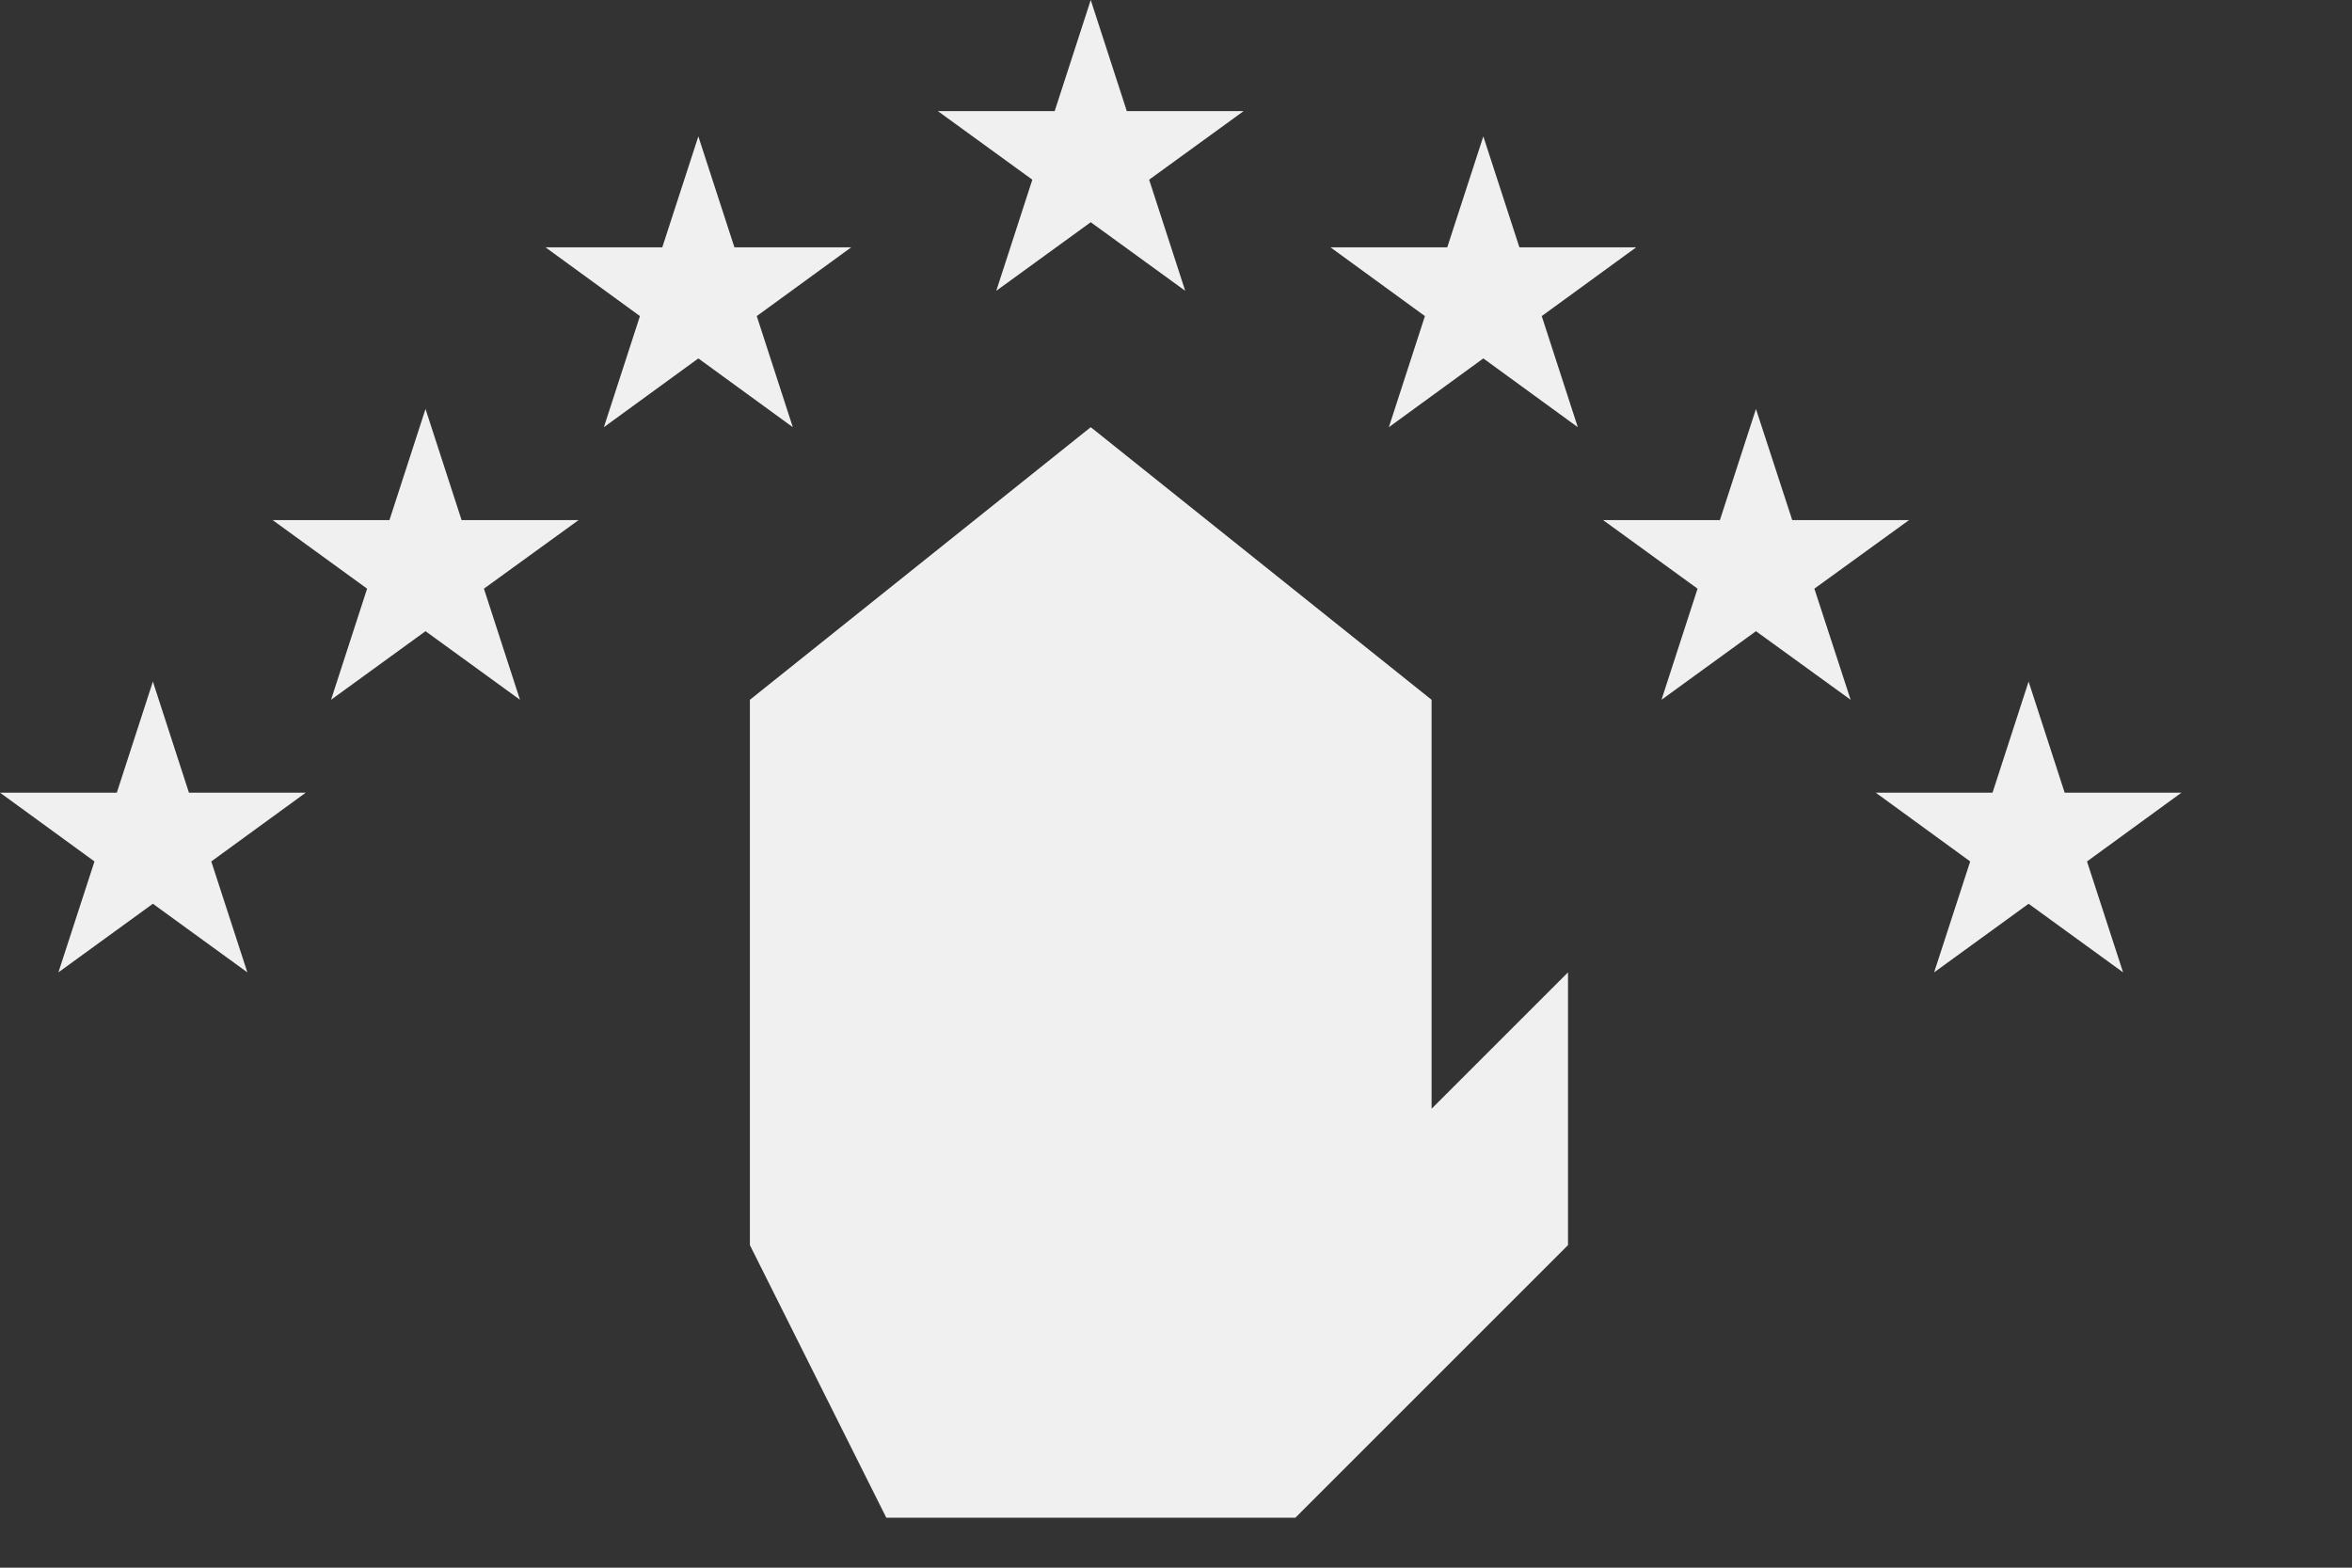 <svg preserveAspectRatio="none" width="100%" height="100%" overflow="visible" style="display: block;" viewBox="0 0 12 8" fill="none" xmlns="http://www.w3.org/2000/svg">
<rect x="0" y="0" width="12" height="8" fill="#333333" stroke="none"/>
<g id="Group">
<path id="Vector" d="M4.522 7.745L3.826 6.354V3.571L5.565 2.18L7.304 3.571V5.658L8 4.962V6.354L6.609 7.745H4.522Z" fill="#F0F0F0"/>
<path id="Vector_2" d="M0.78 3.478L0.964 4.045H1.56L1.078 4.396L1.262 4.962L0.78 4.612L0.298 4.962L0.482 4.396L0 4.045H0.596L0.78 3.478Z" fill="#F0F0F0"/>
<path id="Vector_3" d="M2.171 2.087L2.355 2.654H2.952L2.469 3.004L2.653 3.571L2.171 3.221L1.689 3.571L1.873 3.004L1.391 2.654H1.987L2.171 2.087Z" fill="#F0F0F0"/>
<path id="Vector_4" d="M3.563 0.696L3.747 1.262H4.343L3.861 1.613L4.045 2.18L3.563 1.829L3.081 2.18L3.265 1.613L2.783 1.262H3.379L3.563 0.696Z" fill="#F0F0F0"/>
<path id="Vector_5" d="M10.35 3.478L10.166 4.045H9.57L10.052 4.396L9.868 4.962L10.35 4.612L10.832 4.962L10.648 4.396L11.13 4.045H10.534L10.35 3.478Z" fill="#F0F0F0"/>
<path id="Vector_6" d="M8.959 2.087L8.775 2.654H8.179L8.661 3.004L8.477 3.571L8.959 3.221L9.442 3.571L9.257 3.004L9.74 2.654H9.144L8.959 2.087Z" fill="#F0F0F0"/>
<path id="Vector_7" d="M7.568 0.696L7.384 1.262H6.788L7.27 1.613L7.086 2.18L7.568 1.829L8.05 2.18L7.866 1.613L8.348 1.262H7.752L7.568 0.696Z" fill="#F0F0F0"/>
<path id="Vector_8" d="M5.565 0L5.381 0.567H4.785L5.267 0.917L5.083 1.484L5.565 1.134L6.047 1.484L5.863 0.917L6.345 0.567H5.749L5.565 0Z" fill="#F0F0F0"/>
</g>
</svg>
